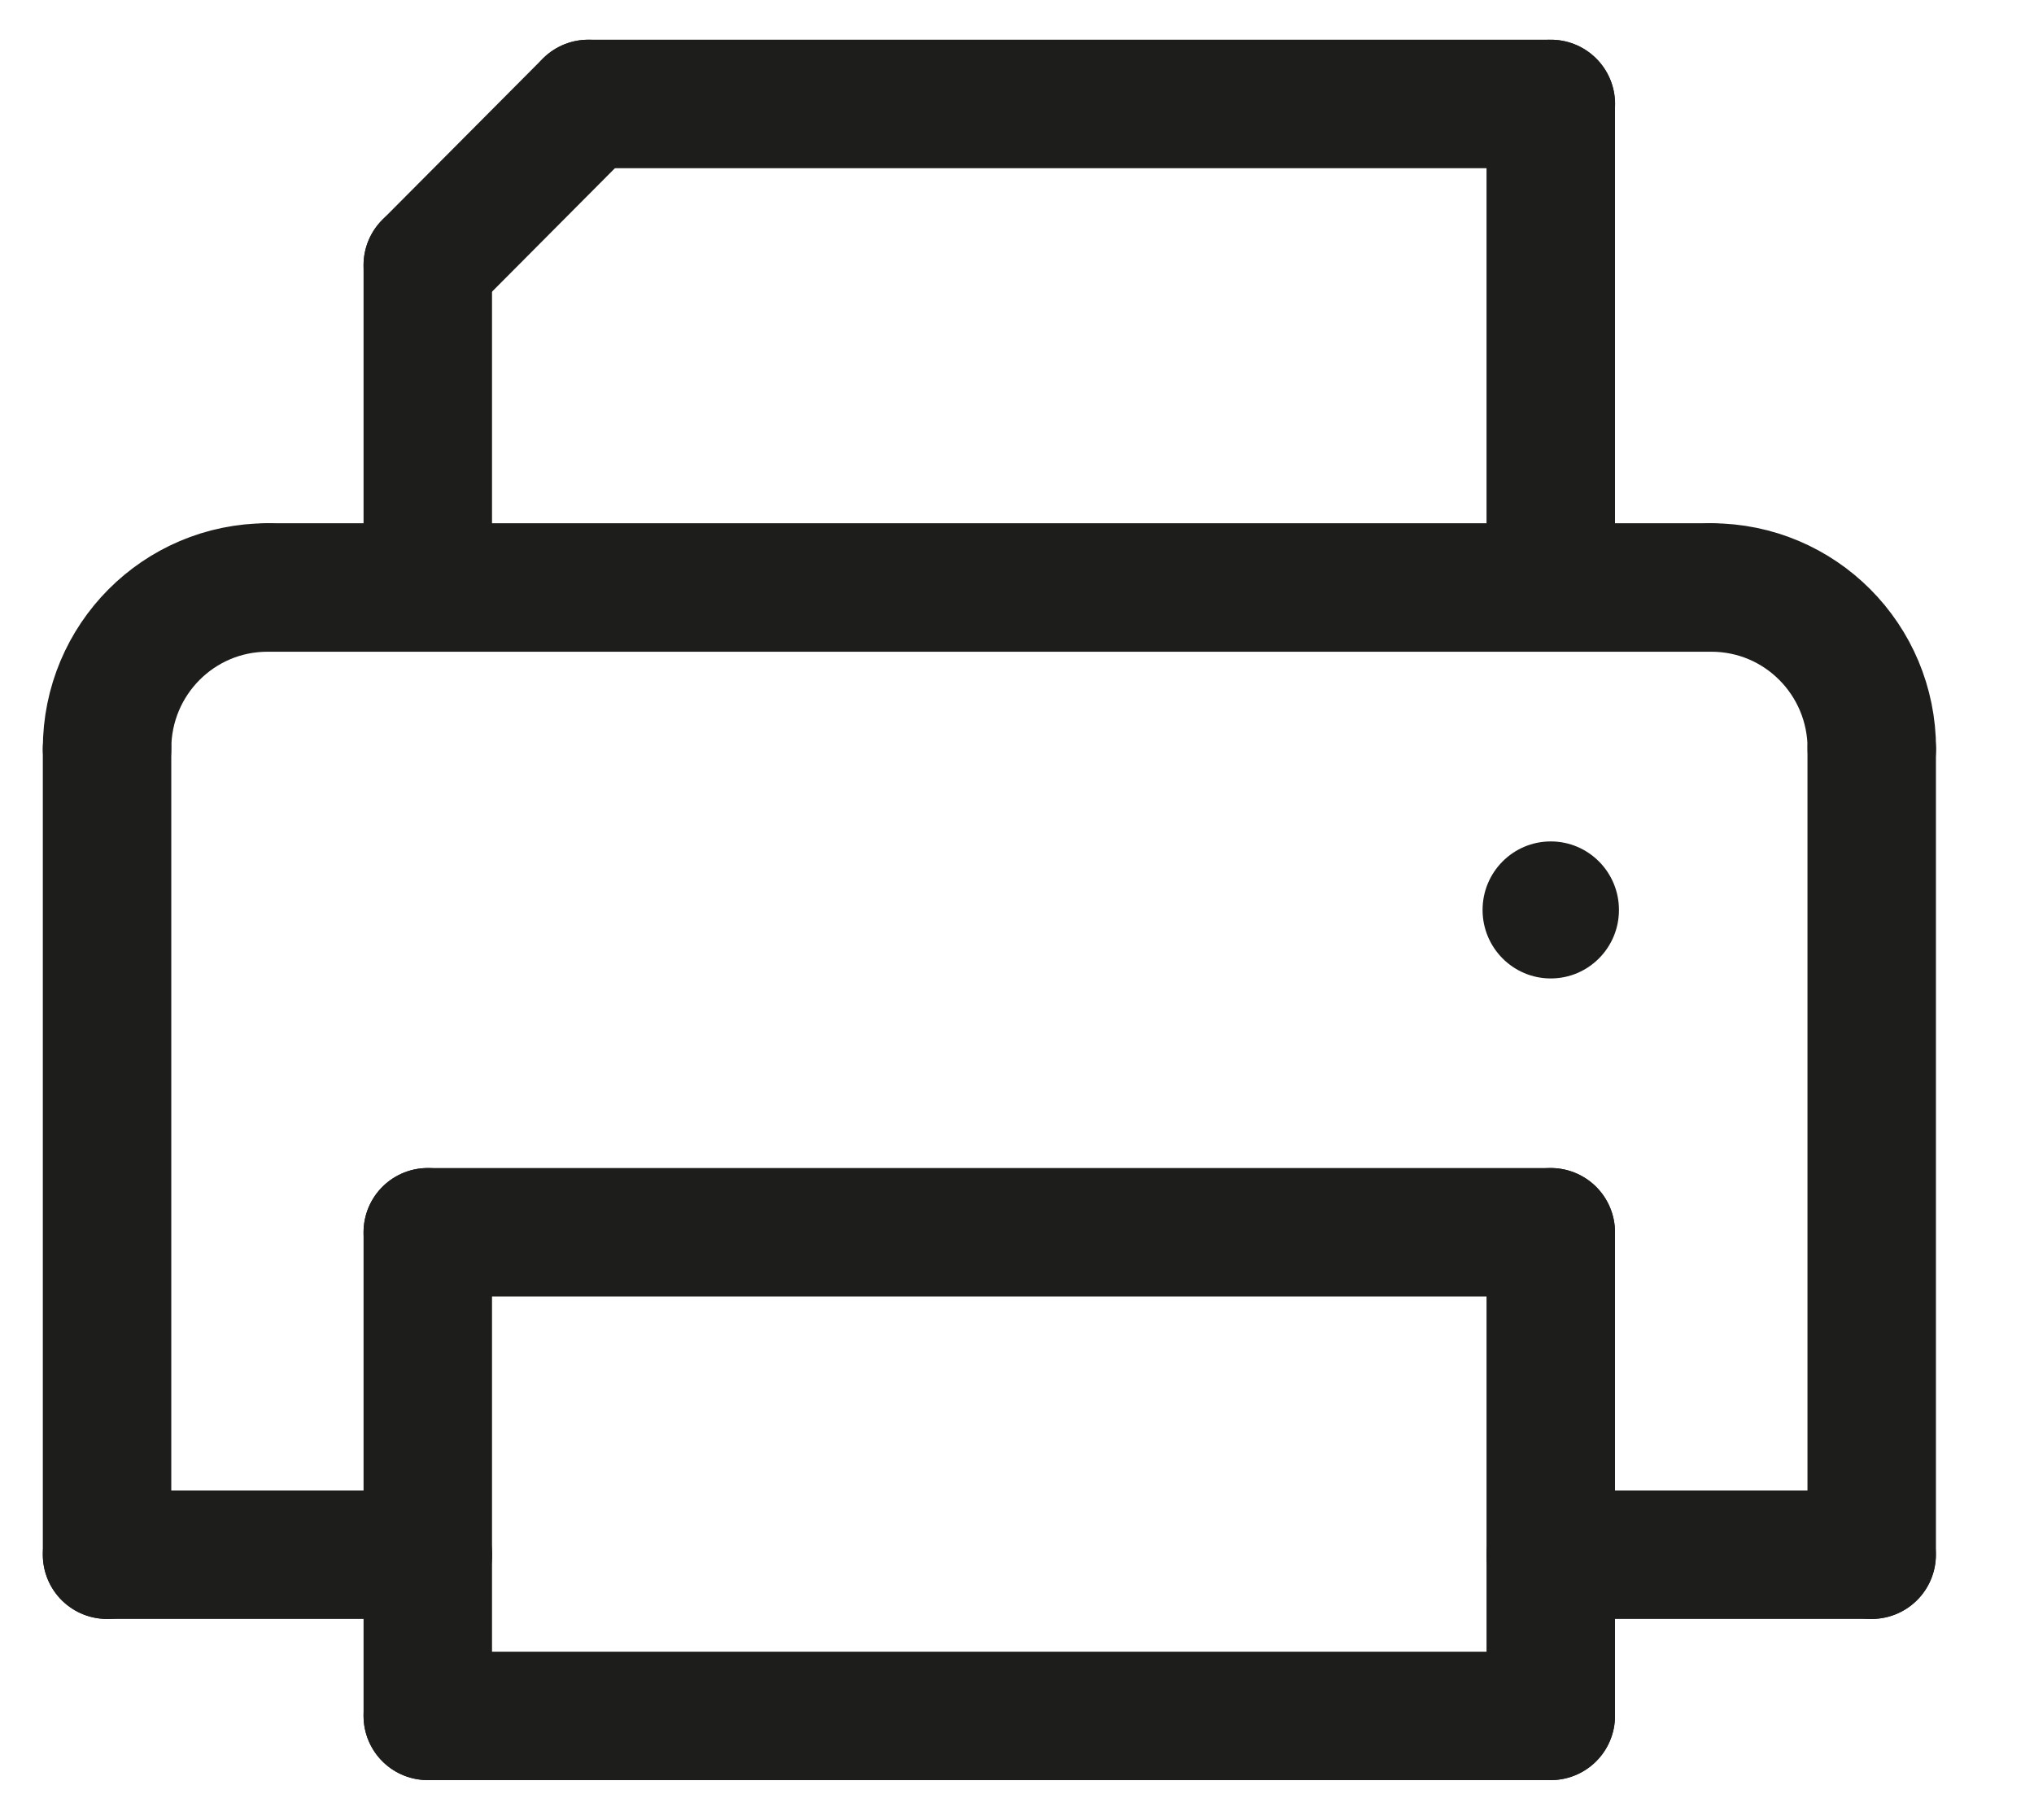 <svg width="19" height="17" viewBox="0 0 19 17" fill="none" xmlns="http://www.w3.org/2000/svg">
<path d="M3.997 14.523H1" stroke="#1D1D1B" stroke-width="1.2" stroke-miterlimit="10" stroke-linecap="round" stroke-linejoin="round"/>
<path d="M17.483 14.523H14.486" stroke="#1D1D1B" stroke-width="1.2" stroke-miterlimit="10" stroke-linecap="round" stroke-linejoin="round"/>
<path d="M1 14.523V6.994" stroke="#1D1D1B" stroke-width="1.2" stroke-miterlimit="10" stroke-linecap="round" stroke-linejoin="round"/>
<path d="M17.484 14.523V6.994" stroke="#1D1D1B" stroke-width="1.2" stroke-miterlimit="10" stroke-linecap="round" stroke-linejoin="round"/>
<path d="M3.996 11.511V16.028" stroke="#1D1D1B" stroke-width="1.2" stroke-miterlimit="10" stroke-linecap="round" stroke-linejoin="round"/>
<path d="M14.486 11.511V16.028" stroke="#1D1D1B" stroke-width="1.2" stroke-miterlimit="10" stroke-linecap="round" stroke-linejoin="round"/>
<path d="M14.486 16.029H3.996" stroke="#1D1D1B" stroke-width="1.2" stroke-miterlimit="10" stroke-linecap="round" stroke-linejoin="round"/>
<path d="M3.996 11.511H14.486" stroke="#1D1D1B" stroke-width="1.2" stroke-miterlimit="10" stroke-linecap="round" stroke-linejoin="round"/>
<path d="M1 6.994C1 6.161 1.67 5.488 2.499 5.488" stroke="#1D1D1B" stroke-width="1.2" stroke-miterlimit="10" stroke-linecap="round" stroke-linejoin="round"/>
<path d="M17.485 6.994C17.485 6.161 16.815 5.488 15.986 5.488" stroke="#1D1D1B" stroke-width="1.2" stroke-miterlimit="10" stroke-linecap="round" stroke-linejoin="round"/>
<path d="M2.498 5.488H15.985" stroke="#1D1D1B" stroke-width="1.2" stroke-miterlimit="10" stroke-linecap="round" stroke-linejoin="round"/>
<path d="M3.996 2.477V5.488" stroke="#1D1D1B" stroke-width="1.2" stroke-miterlimit="10" stroke-linecap="round" stroke-linejoin="round"/>
<path d="M5.495 0.971L3.996 2.477" stroke="#1D1D1B" stroke-width="1.2" stroke-miterlimit="10" stroke-linecap="round" stroke-linejoin="round"/>
<path d="M14.486 5.488V0.971" stroke="#1D1D1B" stroke-width="1.2" stroke-miterlimit="10" stroke-linecap="round" stroke-linejoin="round"/>
<path d="M5.496 0.971H14.487" stroke="#1D1D1B" stroke-width="1.2" stroke-miterlimit="10" stroke-linecap="round" stroke-linejoin="round"/>
<ellipse cx="14.486" cy="8.5" rx="0.637" ry="0.64" fill="#1D1D1B"/>
</svg>
